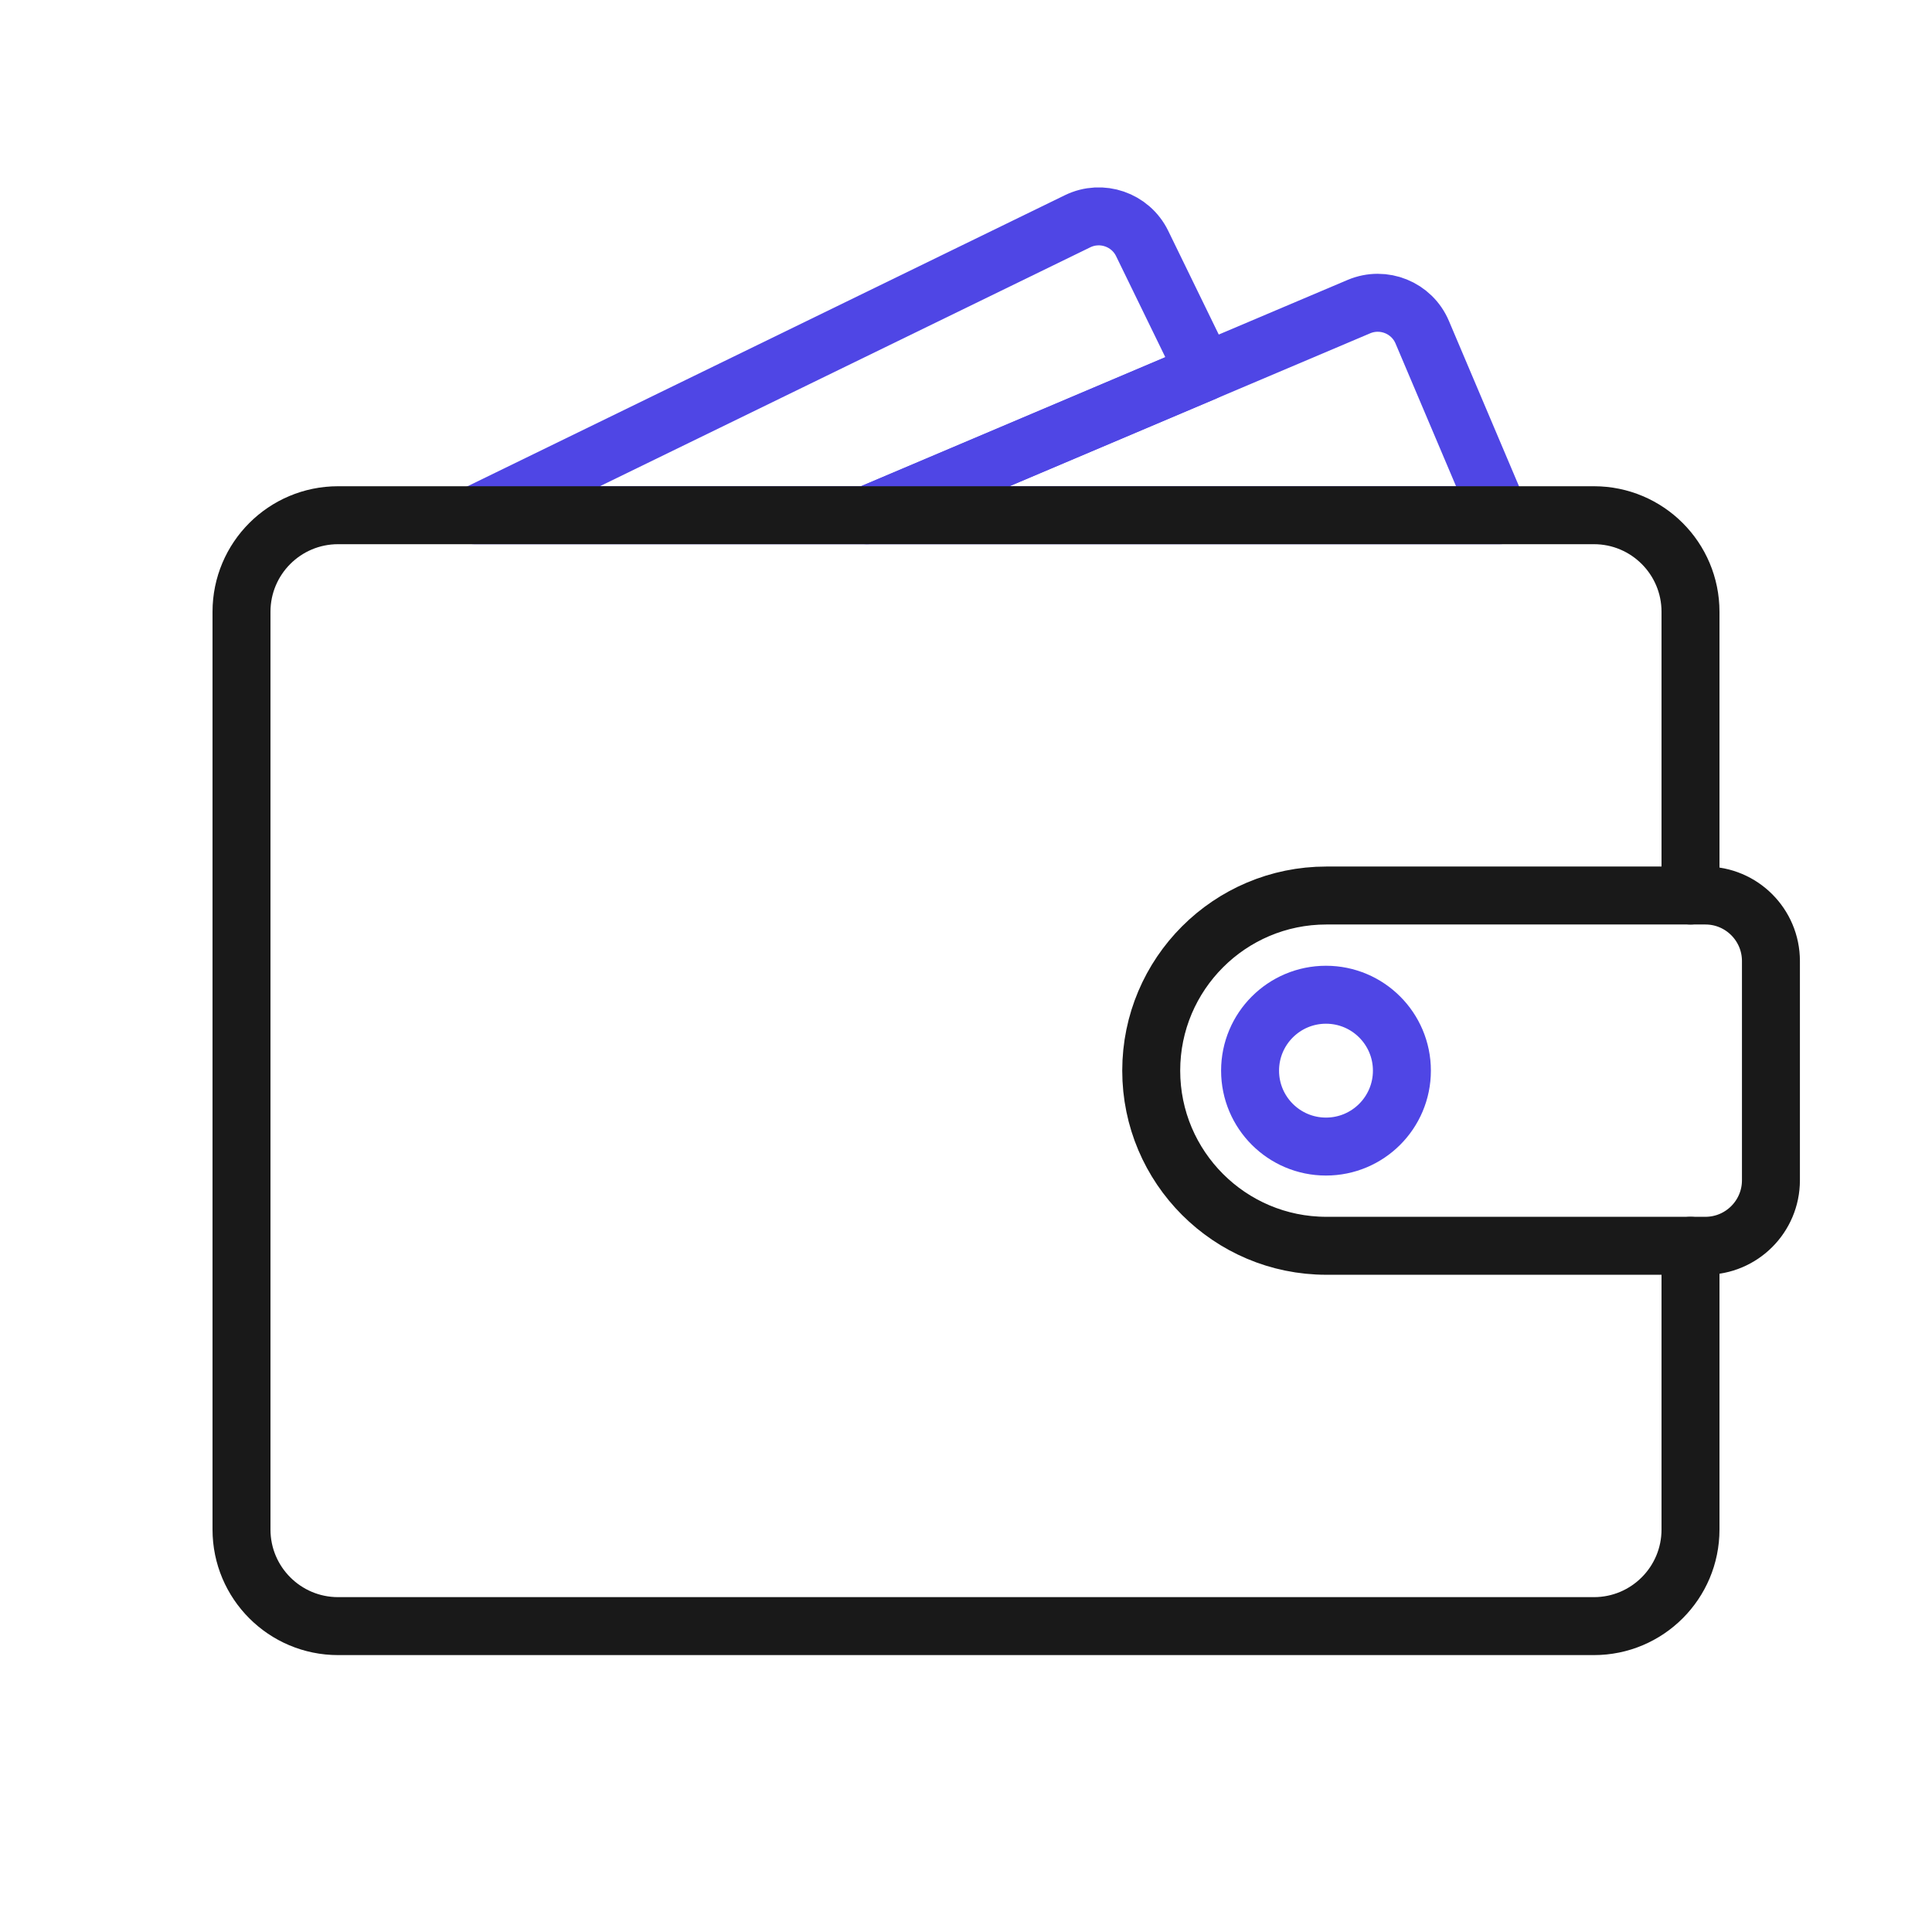 <?xml version="1.0" encoding="UTF-8"?>
<svg id="wallet" xmlns="http://www.w3.org/2000/svg" viewBox="0 0 400 400">
  <path d="M249.43,77.01l-69.97,29.66h-81.27l124.91-60.86c4.96-2.42,10.95-.36,13.37,4.6l12.96,26.6Z" fill="none" stroke="#4f46e5" stroke-linecap="round" stroke-linejoin="round" stroke-width="12"/>
  <path d="M310.52,106.67h-131.06l101.89-43.19c5.09-2.15,10.96.22,13.11,5.31l16.06,37.88Z" fill="none" stroke="#4f46e5" stroke-linecap="round" stroke-linejoin="round" stroke-width="12"/>
  <path d="M350,257.93v58.74c0,11.04-8.95,20-20,20H70c-11.05,0-20-8.96-20-20V126.67c0-11.05,8.95-20,20-20h260c11.05,0,20,8.95,20,20v58.74" fill="none" stroke="#191919" stroke-linecap="round" stroke-linejoin="round" stroke-width="12"/>
  <path d="M274.608,185.407h78.48c7.487,0,13.565,6.078,13.565,13.565v45.39c0,7.487-6.078,13.565-13.565,13.565h-78.48c-20.012,0-36.26-16.248-36.26-36.26h0c0-20.012,16.248-36.26,36.26-36.26Z" fill="none" stroke="#191919" stroke-linecap="round" stroke-linejoin="round" stroke-width="12"/>
  <circle cx="274.532" cy="221.667" r="15.717" fill="none" stroke="#4f46e5" stroke-linecap="round" stroke-linejoin="round" stroke-width="12"/>
</svg>